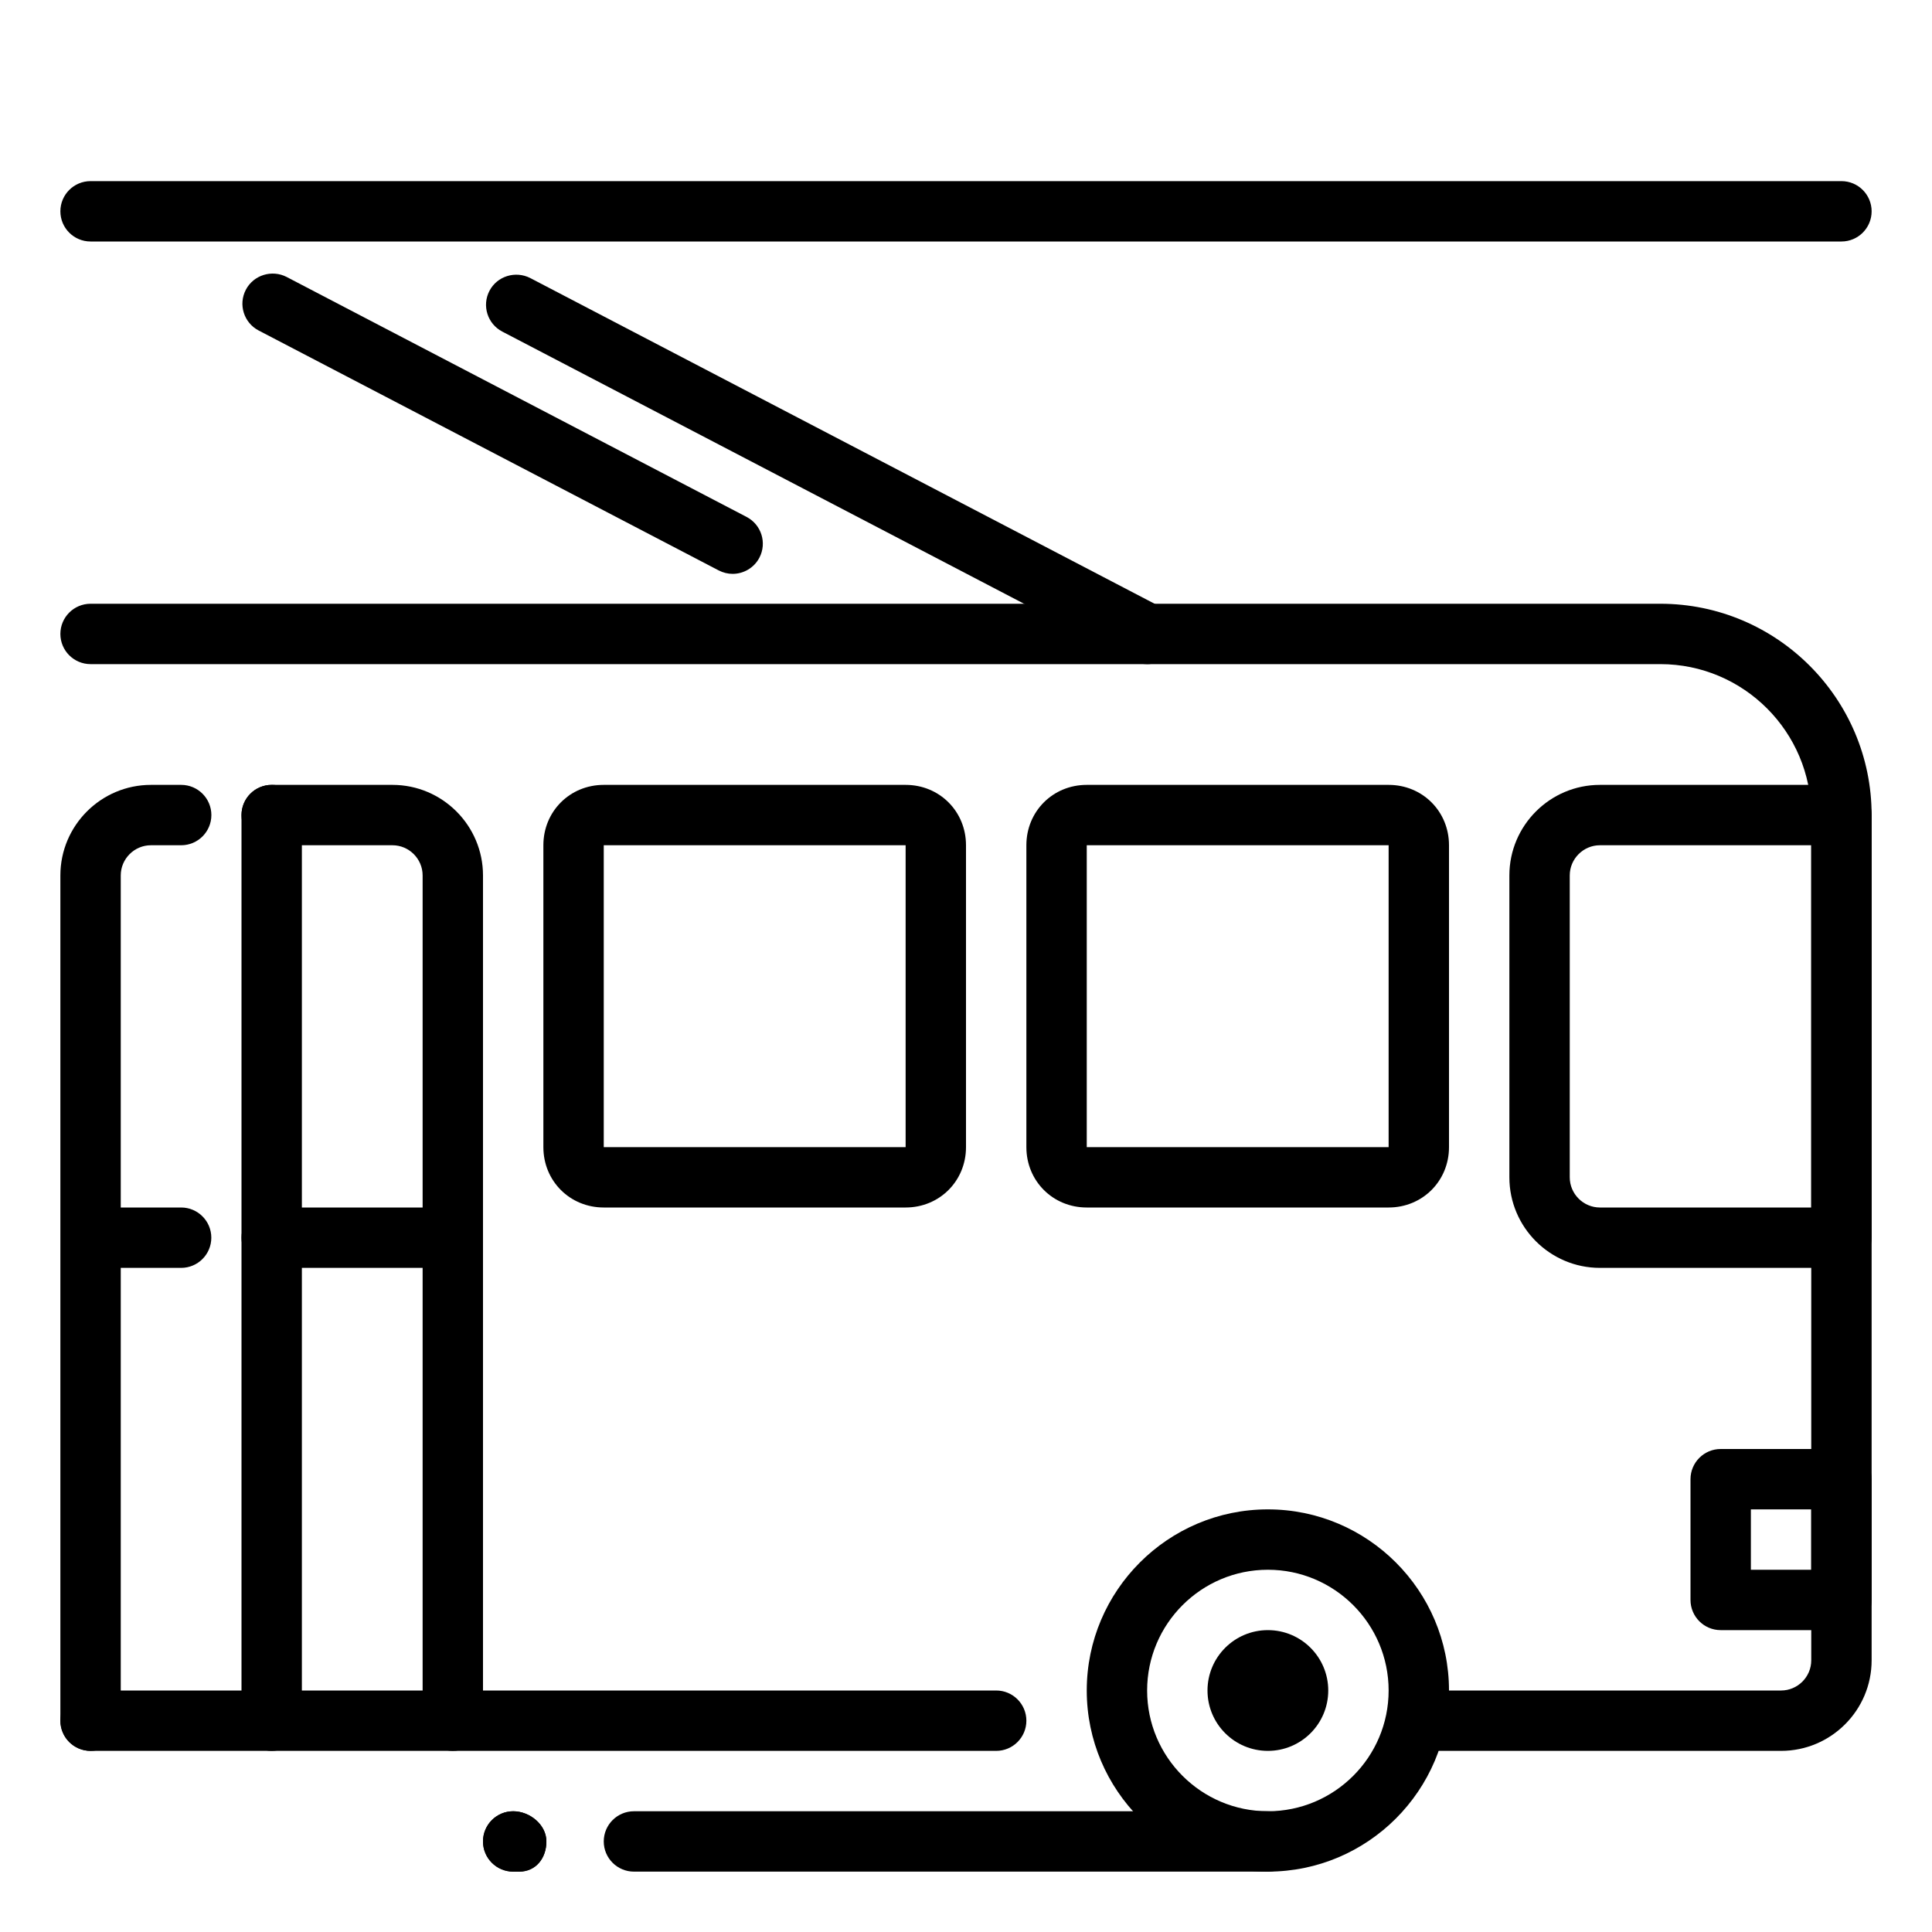 <svg id="_x3C_Layer_x3E_" height="512" viewBox="0 0 32 32" width="512" xmlns="http://www.w3.org/2000/svg"><g id="trolleybus_x2C__transport"><g id="XMLID_2179_"><g id="XMLID_2180_"><path id="XMLID_1927_" d="m15 20h-5c-.561 0-1-.439-1-1v-5c0-.561.439-1 1-1h5c.561 0 1 .439 1 1v5c0 .561-.439 1-1 1zm-5-6v5h5v-5z" fill="rgb(0,0,0)"/></g><g id="XMLID_2181_"><path id="XMLID_1924_" d="m30.5 21h-4c-.827 0-1.5-.673-1.5-1.5v-5c0-.827.673-1.5 1.5-1.5h4c.276 0 .5.224.5.5v7c0 .276-.224.5-.5.5zm-4-7c-.275 0-.5.225-.5.5v5c0 .275.225.5.5.5h3.5v-6z" fill="rgb(0,0,0)"/></g><g id="XMLID_2182_"><path id="XMLID_1921_" d="m23 20h-5c-.561 0-1-.439-1-1v-5c0-.561.439-1 1-1h5c.561 0 1 .439 1 1v5c0 .561-.439 1-1 1zm-5-6v5h5v-5z" fill="rgb(0,0,0)"/></g><g id="XMLID_2183_"><path id="XMLID_1920_" d="m30.5 4h-29c-.276 0-.5-.224-.5-.5s.224-.5.5-.5h29c.276 0 .5.224.5.5s-.224.5-.5.5z" fill="rgb(0,0,0)"/></g><g id="XMLID_2184_"><path id="XMLID_1919_" d="m16.5 29h-15c-.276 0-.5-.224-.5-.5s.224-.5.5-.5h15c.276 0 .5.224.5.5s-.224.5-.5.5z" fill="rgb(0,0,0)"/></g><g id="XMLID_2185_"><path id="XMLID_1918_" d="m1.5 29c-.276 0-.5-.224-.5-.5v-14c0-.827.673-1.5 1.5-1.5h.501c.276 0 .5.224.5.5s-.224.5-.5.5h-.501c-.275 0-.5.225-.5.5v14c0 .276-.224.5-.5.5z" fill="rgb(0,0,0)"/></g><g id="XMLID_2186_"><path id="XMLID_1917_" d="m7.5 29c-.276 0-.5-.224-.5-.5v-14c0-.275-.225-.5-.5-.5h-2c-.276 0-.5-.224-.5-.5s.224-.5.5-.5h2c.827 0 1.5.673 1.5 1.5v14c0 .276-.224.5-.5.5z" fill="rgb(0,0,0)"/></g><g id="XMLID_2187_"><path id="XMLID_1916_" d="m7.5 21h-3c-.276 0-.5-.224-.5-.5s.224-.5.5-.5h3c.276 0 .5.224.5.5s-.224.5-.5.5z" fill="rgb(0,0,0)"/></g><g id="XMLID_2188_"><path id="XMLID_1914_" d="m3 21h-1c-.276 0-.5-.224-.5-.5s.224-.5.5-.5h1c.276 0 .5.224.5.5s-.224.5-.5.5z" fill="rgb(0,0,0)"/></g><g id="XMLID_2189_"><path id="XMLID_1913_" d="m4.5 29c-.276 0-.5-.224-.5-.5v-15c0-.276.224-.5.5-.5s.5.224.5.5v15c0 .276-.224.5-.5.5z" fill="rgb(0,0,0)"/></g><g id="XMLID_2190_"><path id="XMLID_1912_" d="m29.5 29h-6c-.276 0-.5-.224-.5-.5s.224-.5.5-.5h6c.275 0 .5-.225.5-.5v-14c0-1.379-1.121-2.5-2.5-2.5h-26c-.276 0-.5-.224-.5-.5s.224-.5.5-.5h26c1.93 0 3.5 1.57 3.5 3.5v14c0 .827-.673 1.5-1.5 1.5z" fill="rgb(0,0,0)"/></g><g id="bus_x2C__transport_1_"><g id="XMLID_2192_"><g id="XMLID_2193_"><path id="XMLID_1911_" d="m21 31h-10.5c-.276 0-.5-.224-.5-.5s.224-.5.5-.5h10.5c.276 0 .5.224.5.5s-.224.5-.5.5z" fill="rgb(0,0,0)"/></g><g id="XMLID_2194_"><path id="XMLID_1910_" d="m8.6 31h-.1c-.276 0-.5-.224-.5-.5s.224-.5.5-.5.55.224.55.5-.174.5-.45.5z" fill="rgb(0,0,0)"/></g><g id="XMLID_2195_"><path id="XMLID_1907_" d="m21 31c-1.654 0-3-1.346-3-3s1.346-3 3-3 3 1.346 3 3-1.346 3-3 3zm0-5c-1.103 0-2 .897-2 2s.897 2 2 2 2-.897 2-2-.897-2-2-2z" fill="rgb(0,0,0)"/></g><g id="XMLID_2196_"><circle id="XMLID_1906_" cx="21" cy="28" fill="rgb(0,0,0)" r="1"/></g><g id="XMLID_2197_"><path id="XMLID_1905_" d="m8.6 31h-.1c-.276 0-.5-.224-.5-.5s.224-.5.5-.5.55.224.55.5-.174.5-.45.5z" fill="rgb(0,0,0)"/></g></g></g><g id="XMLID_2191_"><path id="XMLID_1902_" d="m19 11c-.078 0-.157-.019-.231-.057l-10.45-5.451c-.245-.128-.34-.43-.212-.675s.431-.336.675-.212l10.449 5.451c.245.128.34.43.212.675-.089.171-.263.269-.443.269z" fill="rgb(0,0,0)"/></g><g id="XMLID_2198_"><path id="XMLID_1899_" d="m12.135 9.505c-.078 0-.157-.019-.231-.057l-7.62-3.974c-.245-.128-.34-.43-.212-.675s.432-.337.675-.212l7.619 3.975c.245.128.34.43.212.675-.089.17-.264.268-.443.268z" fill="rgb(0,0,0)"/></g><g id="XMLID_2199_"><path id="XMLID_1879_" d="m30.5 27h-2c-.276 0-.5-.224-.5-.5v-2c0-.276.224-.5.5-.5h2c.276 0 .5.224.5.5v2c0 .276-.224.5-.5.5zm-1.5-1h1v-1h-1z" fill="rgb(0,0,0)"/></g></g></g></svg>